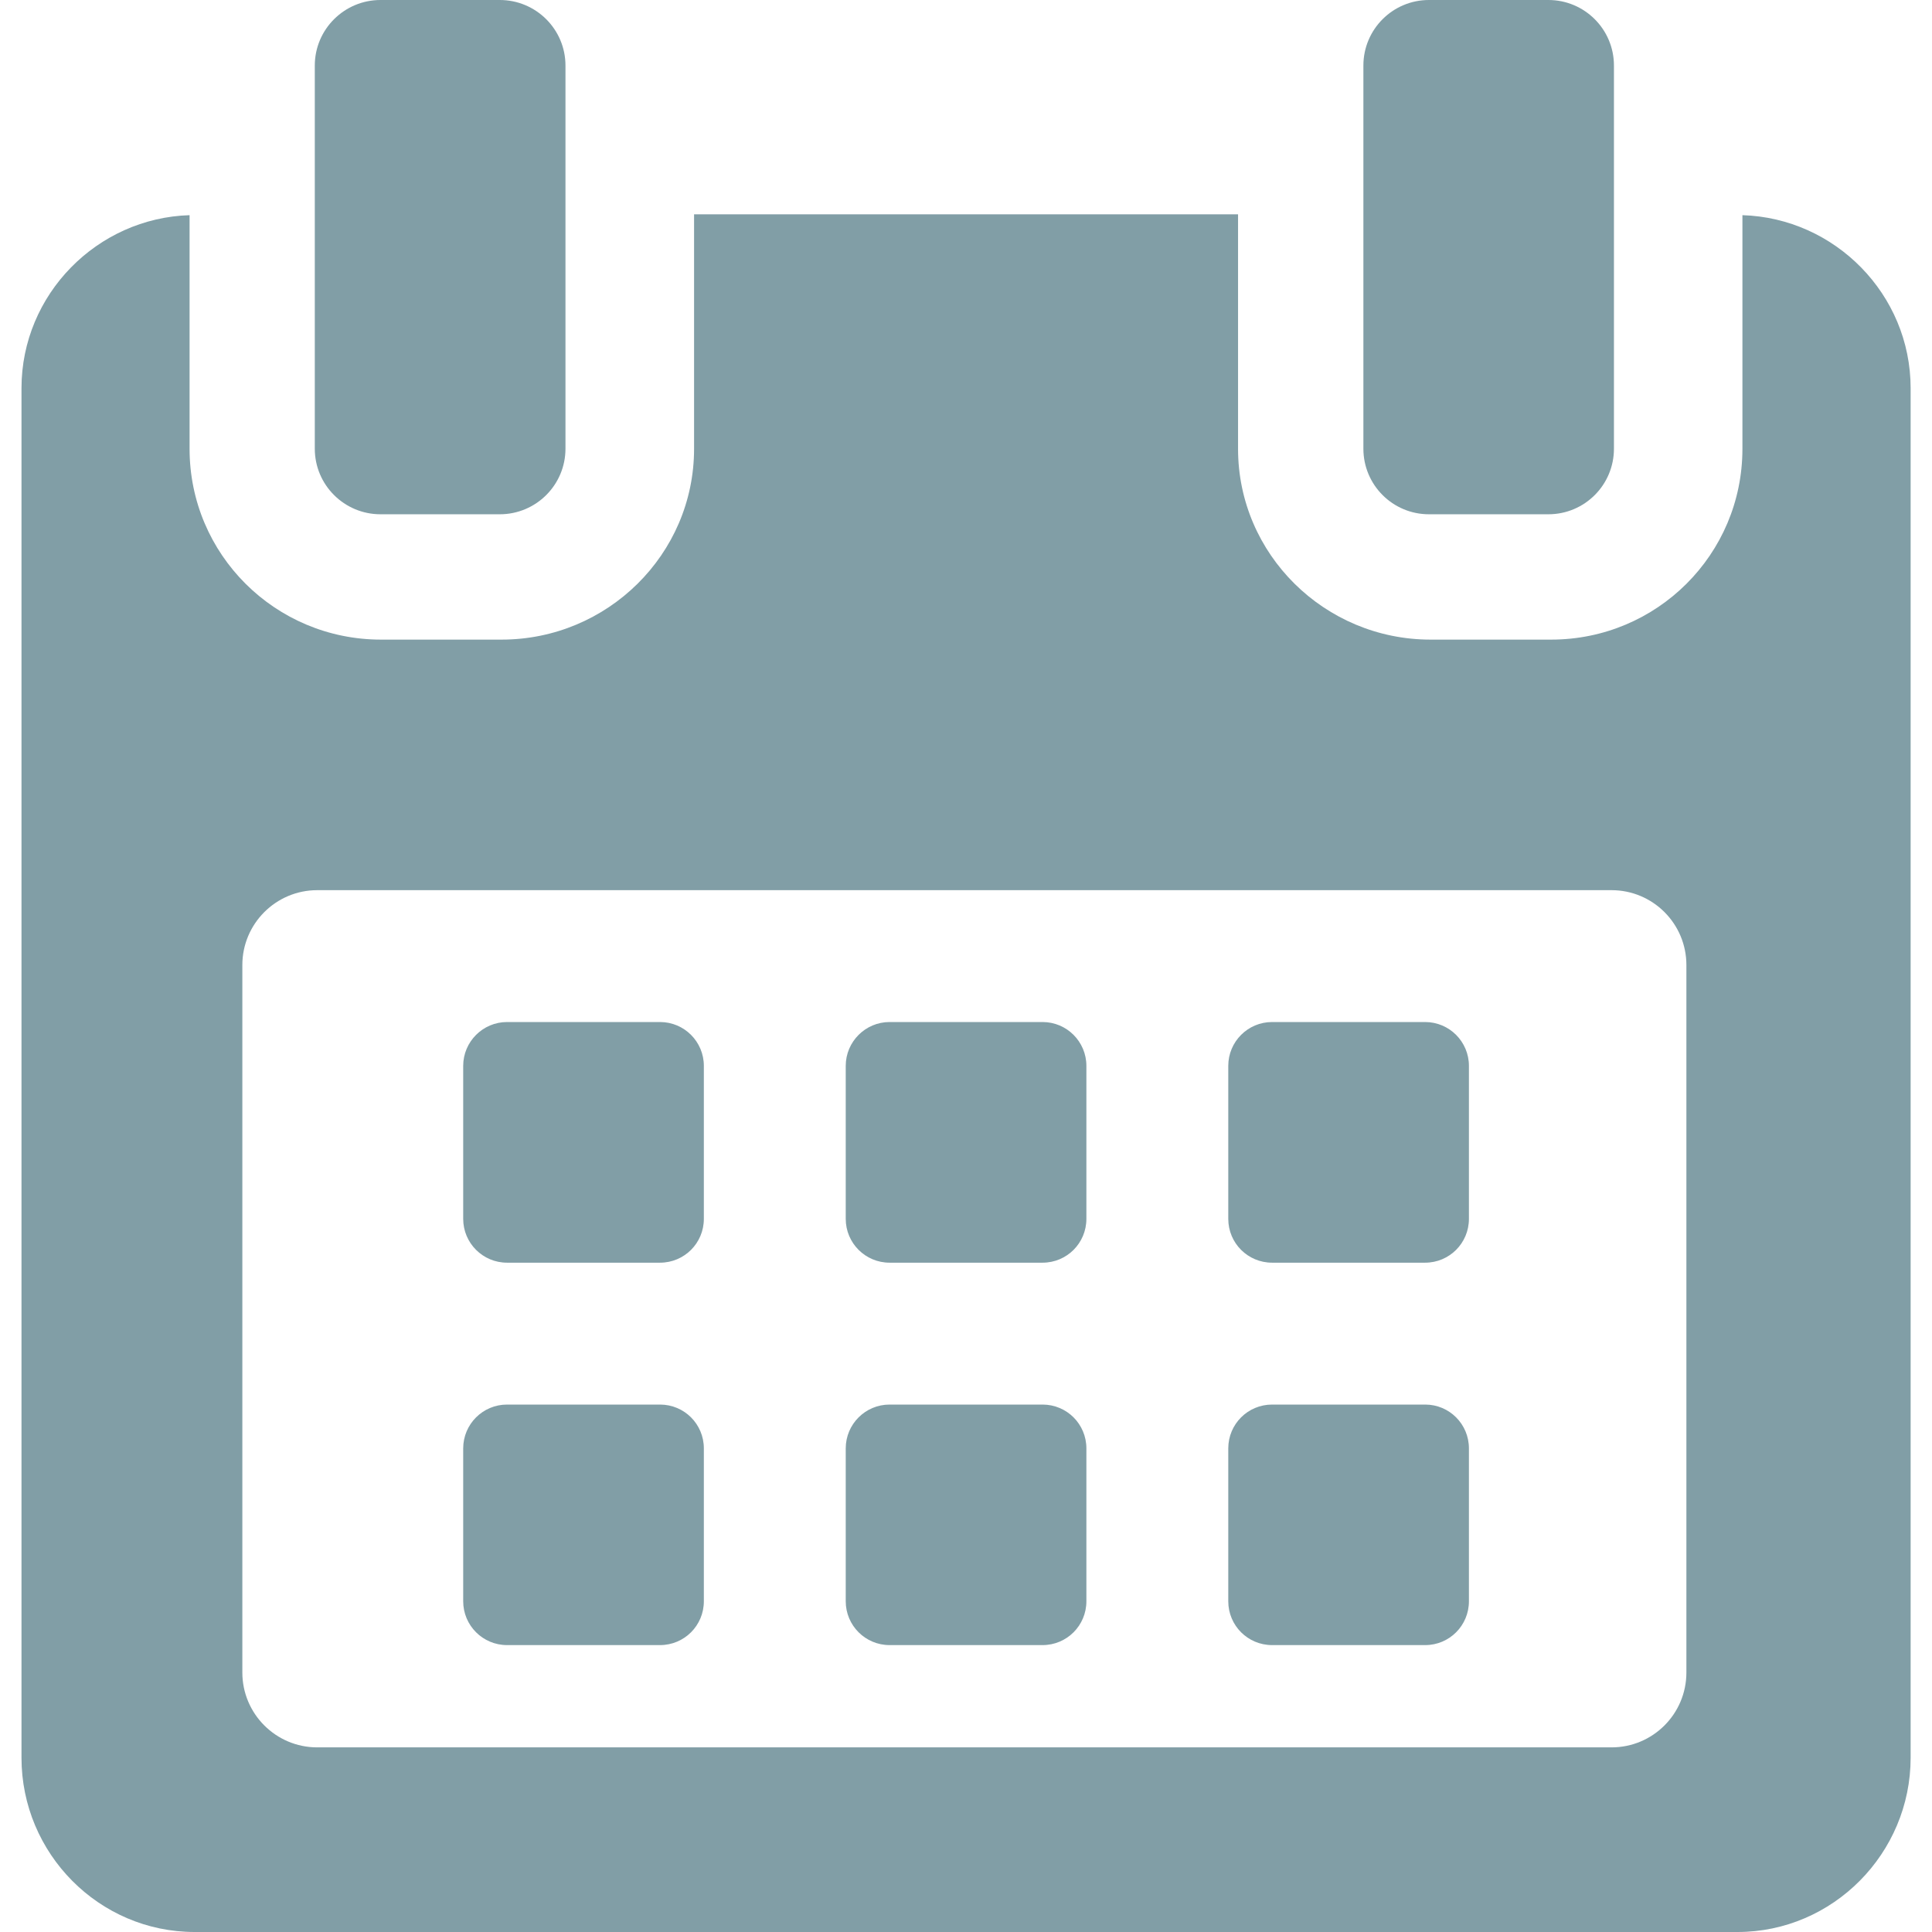 <svg width="16" height="16" viewBox="0 0 16 16" fill="none" xmlns="http://www.w3.org/2000/svg">
<g clip-path="url(#clip0)">
<path d="M5.829 8.827C5.829 8.627 5.667 8.464 5.466 8.464H4.199C3.999 8.464 3.836 8.627 3.836 8.827V10.094C3.836 10.295 3.999 10.457 4.199 10.457H5.466C5.667 10.457 5.829 10.295 5.829 10.094V8.827Z" fill="#819EA6"/>
<path d="M8.997 8.827C8.997 8.627 8.835 8.464 8.634 8.464H7.367C7.167 8.464 7.004 8.627 7.004 8.827V10.094C7.004 10.295 7.167 10.457 7.367 10.457H8.634C8.835 10.457 8.997 10.295 8.997 10.094V8.827Z" fill="#819EA6"/>
<path d="M12.165 8.827C12.165 8.627 12.003 8.464 11.802 8.464H10.535C10.334 8.464 10.172 8.627 10.172 8.827V10.094C10.172 10.295 10.334 10.457 10.535 10.457H11.802C12.003 10.457 12.165 10.295 12.165 10.094V8.827Z" fill="#819EA6"/>
<path d="M5.829 11.995C5.829 11.794 5.667 11.632 5.466 11.632H4.199C3.999 11.632 3.836 11.794 3.836 11.995V13.261C3.836 13.462 3.999 13.624 4.199 13.624H5.466C5.667 13.624 5.829 13.462 5.829 13.261V11.995Z" fill="#819EA6"/>
<path d="M8.997 11.995C8.997 11.794 8.835 11.632 8.634 11.632H7.367C7.167 11.632 7.004 11.794 7.004 11.995V13.261C7.004 13.462 7.167 13.624 7.367 13.624H8.634C8.835 13.624 8.997 13.462 8.997 13.261V11.995Z" fill="#819EA6"/>
<path d="M12.165 11.995C12.165 11.794 12.003 11.632 11.803 11.632H10.535C10.334 11.632 10.172 11.794 10.172 11.995V13.261C10.172 13.462 10.334 13.624 10.535 13.624H11.803C12.003 13.624 12.165 13.462 12.165 13.261V11.995Z" fill="#819EA6"/>
<path d="M14.43 1.782V3.717C14.43 4.592 13.721 5.297 12.846 5.297H11.847C10.972 5.297 10.253 4.592 10.253 3.717V1.775H5.748V3.717C5.748 4.592 5.029 5.297 4.154 5.297H3.155C2.28 5.297 1.57 4.592 1.57 3.717V1.782C0.806 1.805 0.178 2.437 0.178 3.215V14.557C0.178 15.35 0.82 16 1.612 16H14.389C15.18 16 15.823 15.348 15.823 14.557V3.215C15.823 2.437 15.195 1.805 14.43 1.782ZM13.966 13.851C13.966 14.193 13.689 14.471 13.346 14.471H2.627C2.285 14.471 2.007 14.193 2.007 13.851V7.992C2.007 7.65 2.285 7.372 2.627 7.372H13.346C13.689 7.372 13.966 7.65 13.966 7.992L13.966 13.851Z" fill="#819EA6"/>
<path d="M3.151 4.259H4.139C4.439 4.259 4.683 4.016 4.683 3.716V0.543C4.683 0.243 4.439 0 4.139 0H3.151C2.851 0 2.607 0.243 2.607 0.543V3.716C2.607 4.016 2.851 4.259 3.151 4.259Z" fill="#819EA6"/>
<path d="M11.834 4.259H12.823C13.123 4.259 13.366 4.016 13.366 3.716V0.543C13.366 0.243 13.123 0 12.823 0H11.834C11.534 0 11.291 0.243 11.291 0.543V3.716C11.291 4.016 11.534 4.259 11.834 4.259Z" fill="#819EA6"/>
</g>
<defs>
<clipPath id="clip0">
<rect width="16" height="16" fill="white"/>
</clipPath>
</defs>
</svg>
